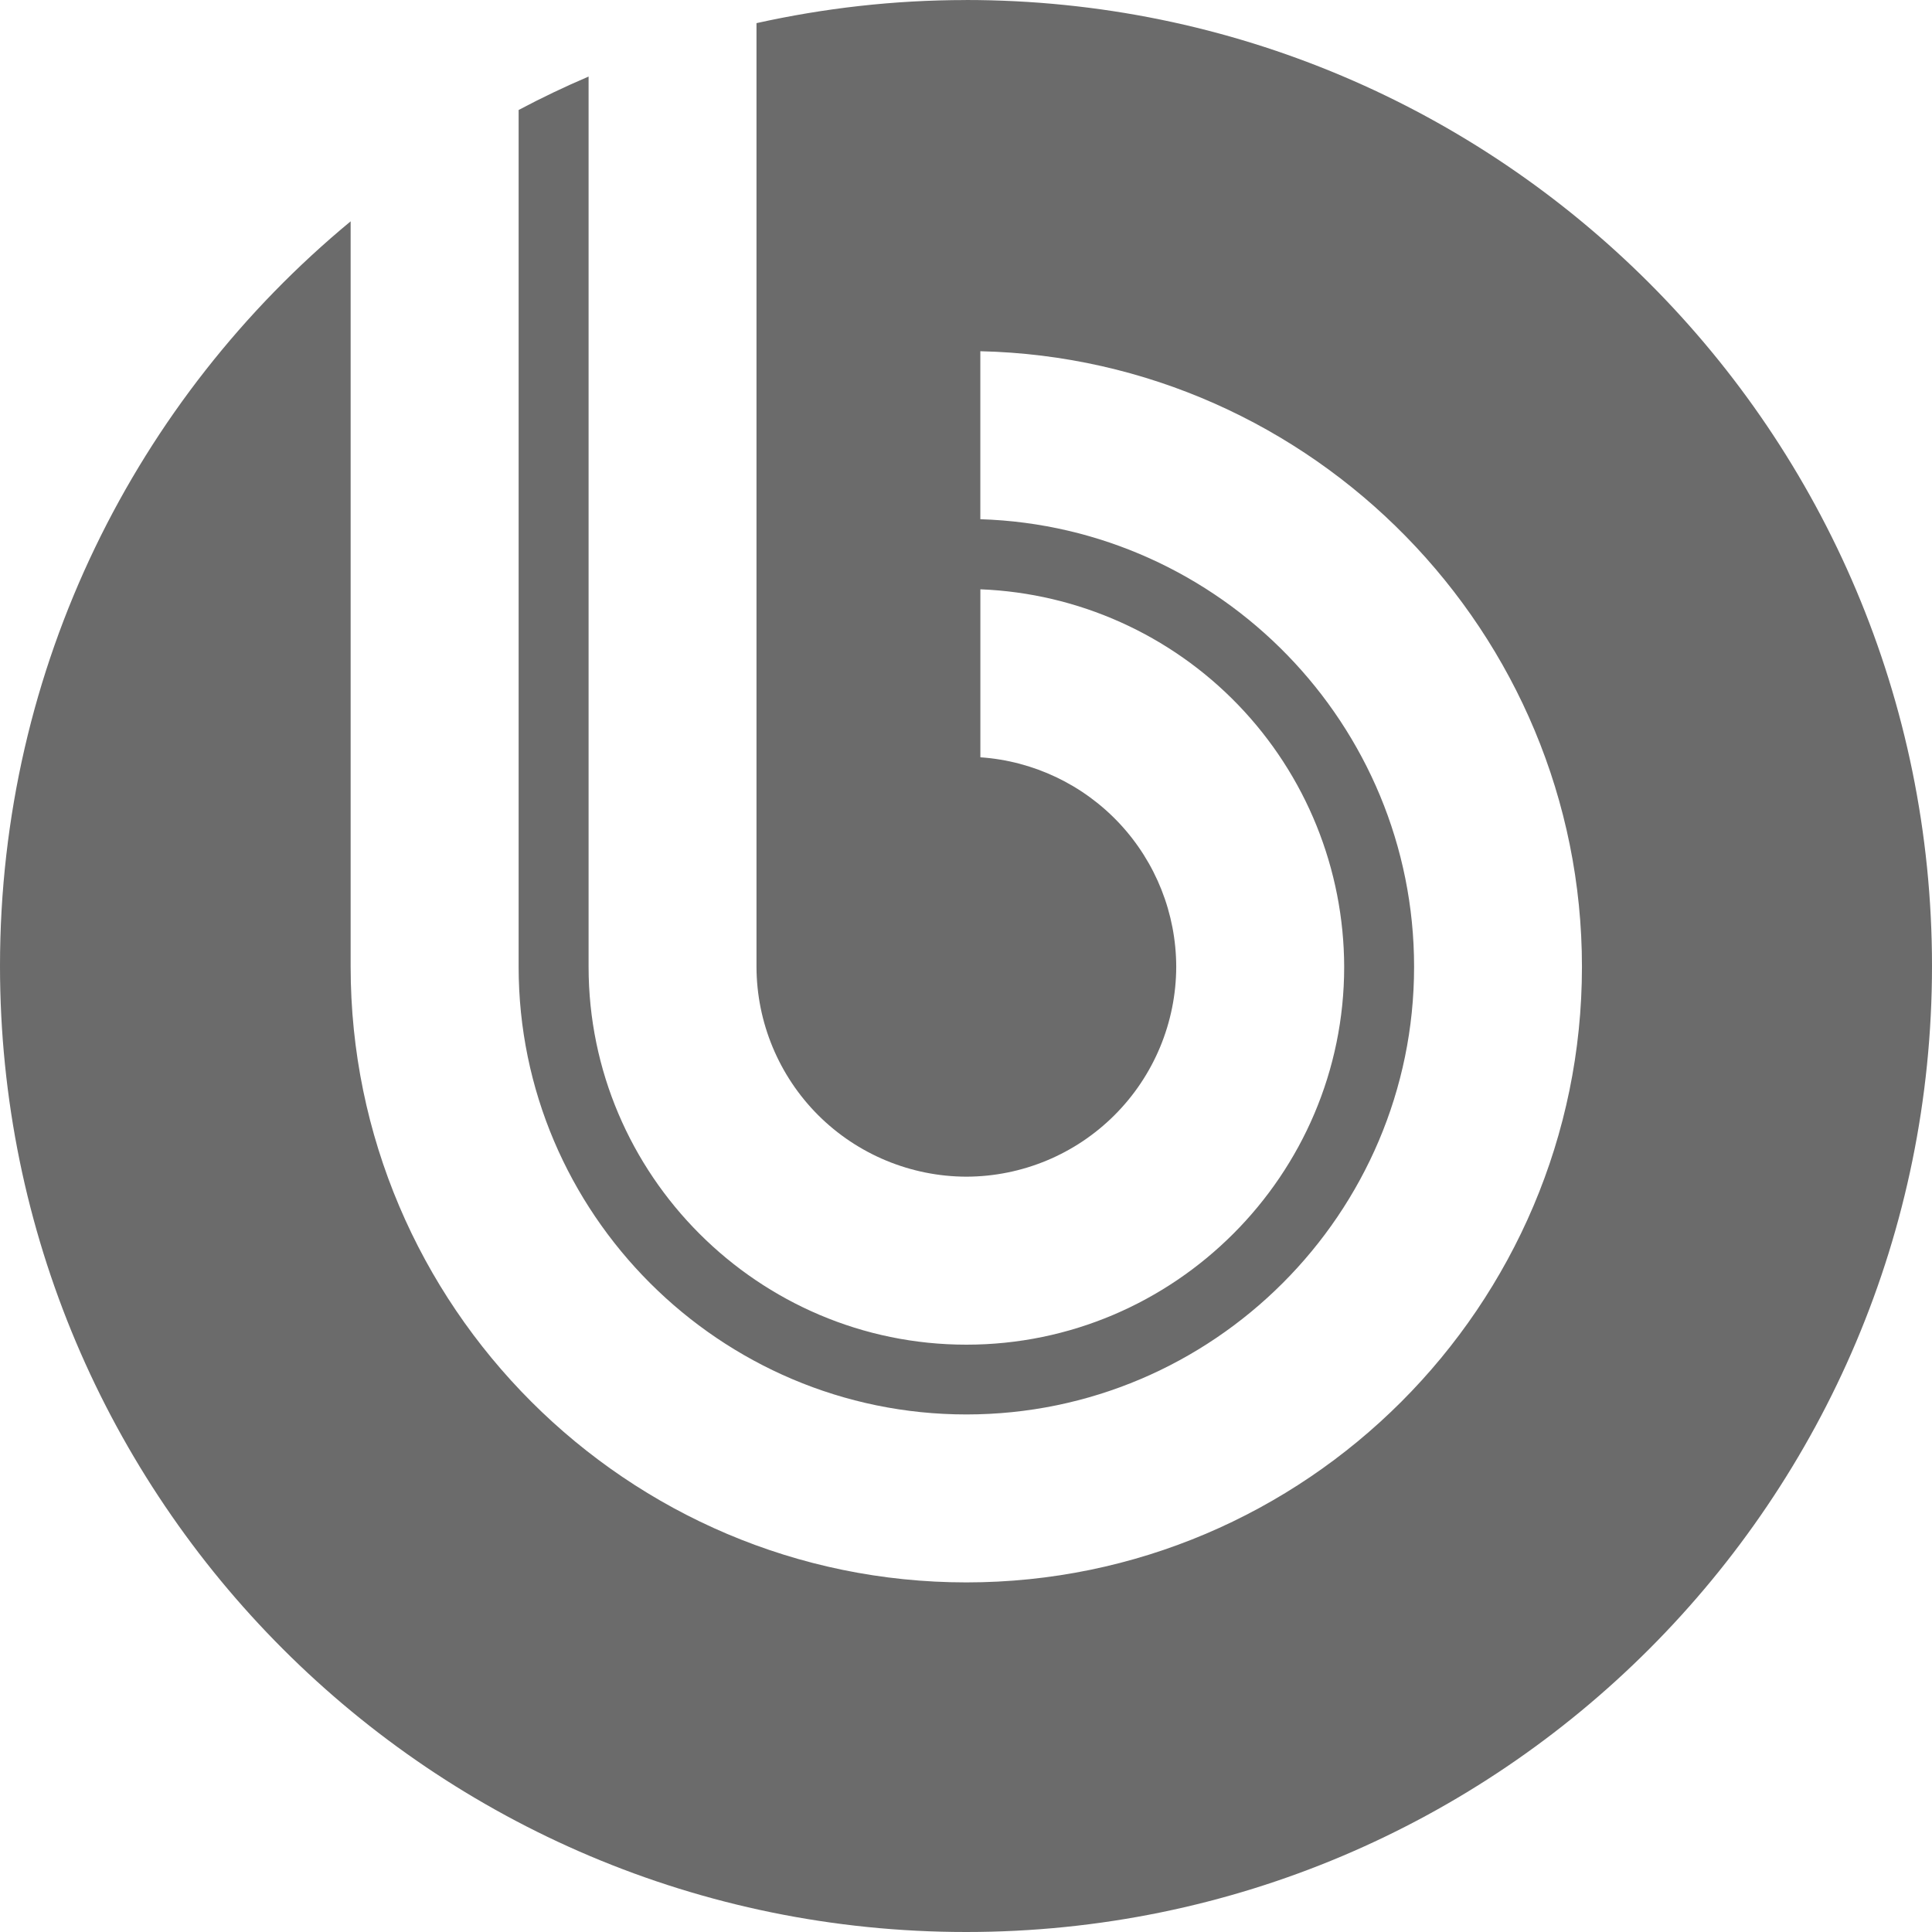 <svg width="43" height="43" viewBox="0 0 43 43" fill="none" xmlns="http://www.w3.org/2000/svg">
<path d="M21.497 0.001C19.895 0.001 18.338 0.182 16.837 0.515V21.517C16.84 22.755 17.333 23.942 18.208 24.818C19.084 25.693 20.271 26.186 21.509 26.189C22.747 26.186 23.933 25.693 24.808 24.817C25.683 23.942 26.176 22.756 26.179 21.518C26.177 20.333 25.726 19.194 24.917 18.328C24.108 17.463 23.001 16.936 21.82 16.855V13.116C23.993 13.201 26.049 14.123 27.558 15.689C29.067 17.255 29.912 19.344 29.917 21.518C29.917 26.149 26.139 29.928 21.509 29.928C16.879 29.928 13.1 26.149 13.1 21.517V1.704C12.571 1.93 12.051 2.178 11.543 2.448V21.517C11.543 27.006 16.021 31.481 21.509 31.481C26.997 31.481 31.473 27.006 31.473 21.518C31.473 16.132 27.166 11.722 21.819 11.556V7.817C29.223 7.985 35.209 14.075 35.209 21.517C35.209 29.065 29.055 35.219 21.508 35.219C13.962 35.219 7.804 29.065 7.804 21.515V4.926C3.039 8.868 0 14.828 0 21.499C0 33.372 9.624 43 21.503 43C33.382 43 43 33.372 43 21.499C43 9.626 33.378 0 21.497 0" fill="#6B6B6B"/>
</svg>
